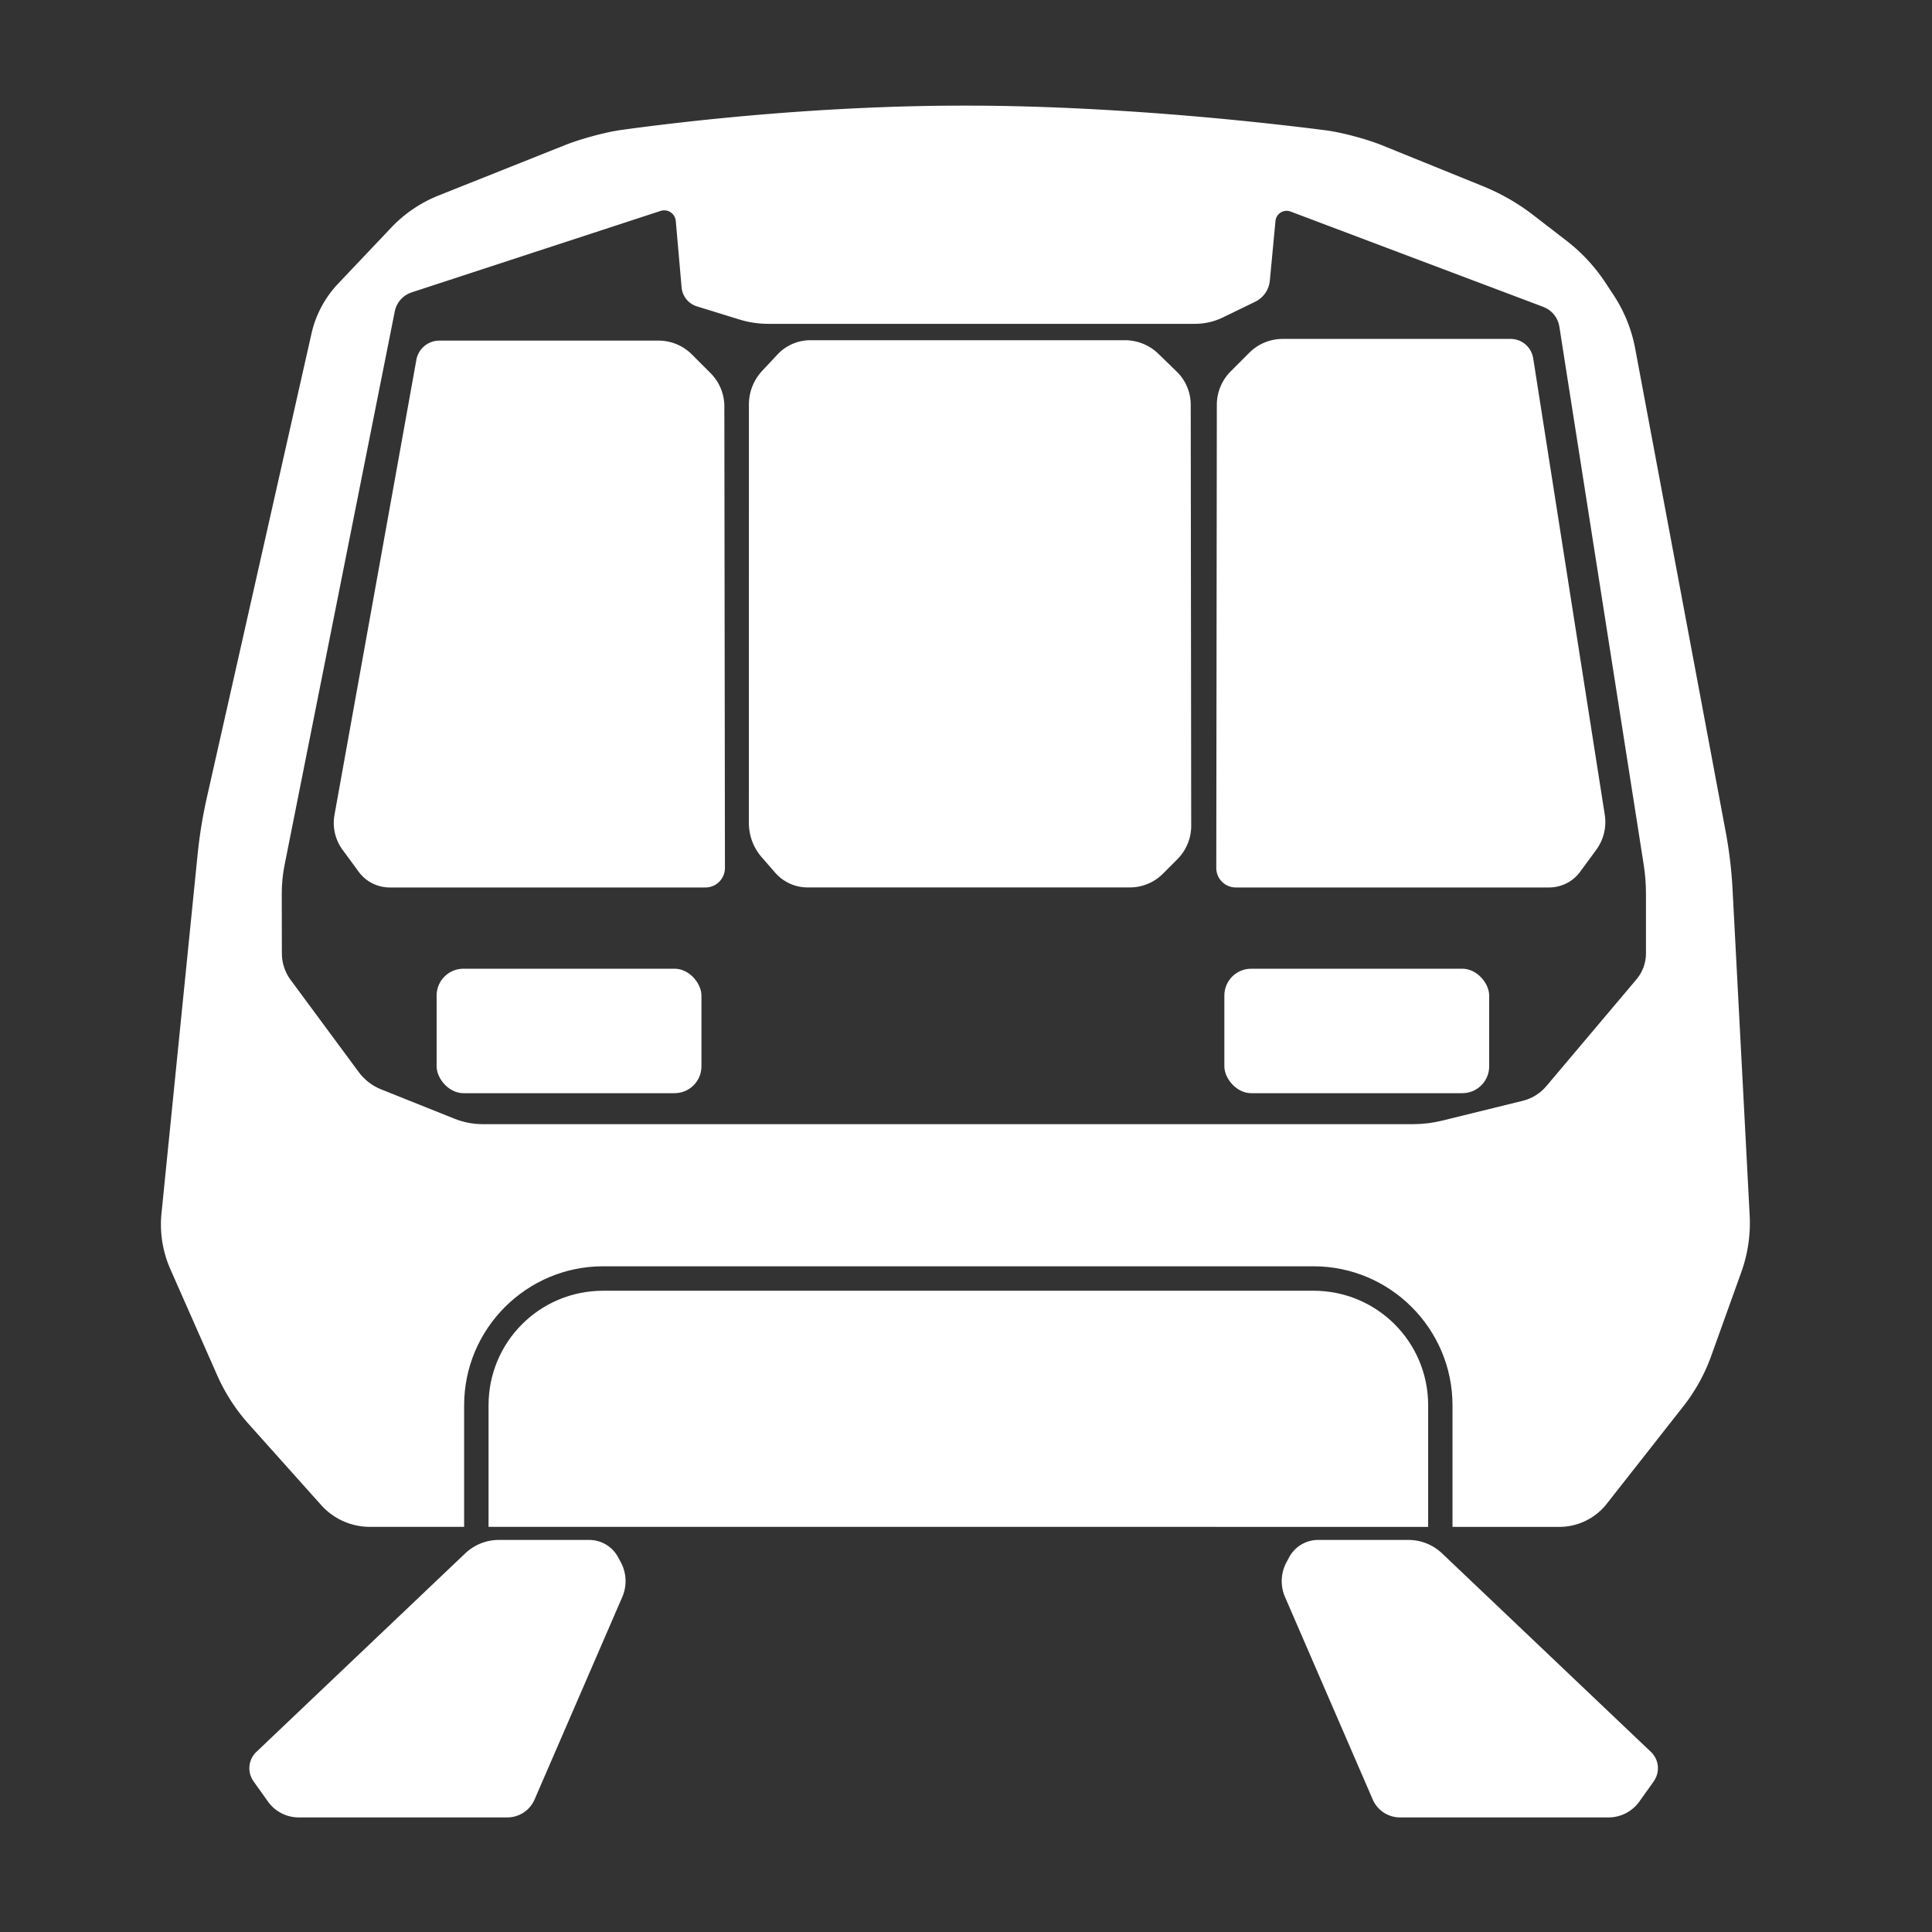 <?xml version="1.0" encoding="UTF-8" standalone="no"?>
<!-- Created with Inkscape (http://www.inkscape.org/) -->

<svg
   width="52.387mm"
   height="52.388mm"
   viewBox="0 0 52.387 52.388"
   version="1.1"
   id="svg1"
   xml:space="preserve"
   inkscape:version="1.4.2 (ebf0e940d0, 2025-05-08)"
   sodipodi:docname="hkia_ael.svg"
   inkscape:export-filename="hkia_ael.png"
   inkscape:export-xdpi="496.48489"
   inkscape:export-ydpi="496.48489"
   xmlns:inkscape="http://www.inkscape.org/namespaces/inkscape"
   xmlns:sodipodi="http://sodipodi.sourceforge.net/DTD/sodipodi-0.dtd"
   xmlns="http://www.w3.org/2000/svg"
   xmlns:svg="http://www.w3.org/2000/svg"><rect x="0" y="0" width="52.387" height="52.388" fill="#333333" stroke="none"/><sodipodi:namedview
     id="namedview1"
     pagecolor="#000000"
     bordercolor="#000000"
     borderopacity="0.25"
     inkscape:showpageshadow="2"
     inkscape:pageopacity="0.0"
     inkscape:pagecheckerboard="0"
     inkscape:deskcolor="#d1d1d1"
     inkscape:document-units="mm"
     inkscape:zoom="2.0167347"
     inkscape:cx="94.70755"
     inkscape:cy="79.832018"
     inkscape:window-width="1920"
     inkscape:window-height="1002"
     inkscape:window-x="0"
     inkscape:window-y="0"
     inkscape:window-maximized="1"
     inkscape:current-layer="svg1" /><defs
     id="defs1"><inkscape:path-effect
       effect="powerclip"
       message=""
       id="path-effect8"
       is_visible="true"
       lpeversion="1"
       inverse="true"
       flatten="false"
       hide_clip="false" /><inkscape:path-effect
       effect="fillet_chamfer"
       id="path-effect6"
       is_visible="true"
       lpeversion="1"
       nodesatellites_param="F,0,0,1,0,0.529,0,1 @ F,0,0,1,0,0.529,0,1 @ F,0,0,1,0,0.529,0,1 @ F,0,0,1,0,0.529,0,1 @ F,0,0,1,0,0.529,0,1 @ F,0,0,1,0,0.529,0,1"
       radius="2"
       unit="px"
       method="auto"
       mode="F"
       chamfer_steps="1"
       flexible="false"
       use_knot_distance="true"
       apply_no_radius="true"
       apply_with_radius="true"
       only_selected="false"
       hide_knots="false" /><inkscape:path-effect
       effect="fillet_chamfer"
       id="path-effect5"
       is_visible="true"
       lpeversion="1"
       nodesatellites_param="F,0,0,1,0,0.397,0,1 @ F,0,0,1,0,0.397,0,1 @ F,0,0,1,0,0.397,0,1 @ F,0,0,1,0,0.397,0,1 @ F,0,0,1,0,0.397,0,1 @ F,0,0,1,0,0.397,0,1 @ F,0,0,1,0,0.397,0,1 @ F,0,0,1,0,0.397,0,1 @ F,0,0,1,0,0.397,0,1 @ F,0,0,1,0,0.397,0,1 @ F,0,0,1,0,0.397,0,1 @ F,0,0,1,0,0.397,0,1 @ F,0,0,1,0,0.397,0,1 @ F,0,0,1,0,0.397,0,1 @ F,0,0,1,0,0.397,0,1 @ F,0,0,1,0,0.397,0,1"
       radius="1.5"
       unit="px"
       method="auto"
       mode="F"
       chamfer_steps="1"
       flexible="false"
       use_knot_distance="true"
       apply_no_radius="true"
       apply_with_radius="true"
       only_selected="false"
       hide_knots="false" /><inkscape:path-effect
       effect="fillet_chamfer"
       id="path-effect4"
       is_visible="true"
       lpeversion="1"
       nodesatellites_param="F,0,0,1,0,0.794,0,1 @ F,0,0,1,0,0.794,0,1 @ F,0,0,1,0,0.794,0,1 @ F,0,0,1,0,0.794,0,1 @ F,0,0,1,0,0.794,0,1 @ F,0,0,1,0,0.794,0,1 @ F,0,0,1,0,0.794,0,1 @ F,0,0,1,0,0.794,0,1 @ F,0,0,1,0,0.794,0,1 @ F,0,0,1,0,0.794,0,1 @ F,0,0,1,0,0.794,0,1 @ F,0,0,1,0,0.794,0,1 @ F,0,0,1,0,0.794,0,1 @ F,0,0,1,0,0.794,0,1 @ F,0,0,1,0,0.794,0,1 @ F,0,0,1,0,0.794,0,1"
       radius="3"
       unit="px"
       method="auto"
       mode="F"
       chamfer_steps="1"
       flexible="false"
       use_knot_distance="true"
       apply_no_radius="true"
       apply_with_radius="true"
       only_selected="false"
       hide_knots="false" /><inkscape:path-effect
       effect="fillet_chamfer"
       id="path-effect3"
       is_visible="true"
       lpeversion="1"
       nodesatellites_param="F,0,0,1,0,0,0,1 @ F,0,0,1,0,3.44,0,1 @ F,0,0,1,0,3.44,0,1 @ F,0,0,1,0,3.44,0,1"
       radius="13"
       unit="px"
       method="auto"
       mode="F"
       chamfer_steps="1"
       flexible="false"
       use_knot_distance="true"
       apply_no_radius="true"
       apply_with_radius="true"
       only_selected="false"
       hide_knots="false" /><inkscape:path-effect
       effect="fillet_chamfer"
       id="path-effect1"
       is_visible="true"
       lpeversion="1"
       nodesatellites_param="F,0,0,1,0,0.529,0,1 @ F,0,0,1,0,0.529,0,1 @ F,0,0,1,0,0.529,0,1 @ F,0,0,1,0,0.529,0,1 @ F,0,0,1,0,0.529,0,1 @ F,0,0,1,0,0.529,0,1"
       radius="2"
       unit="px"
       method="auto"
       mode="F"
       chamfer_steps="1"
       flexible="false"
       use_knot_distance="true"
       apply_no_radius="true"
       apply_with_radius="true"
       only_selected="false"
       hide_knots="false" /><inkscape:path-effect
       effect="fillet_chamfer"
       id="path-effect1-7"
       is_visible="true"
       lpeversion="1"
       nodesatellites_param="F,0,0,1,0,0.529,0,1 @ F,0,0,1,0,0.529,0,1 @ F,0,0,1,0,0.529,0,1 @ F,0,0,1,0,0.529,0,1 @ F,0,0,1,0,0.529,0,1 @ F,0,0,1,0,0.529,0,1"
       radius="2"
       unit="px"
       method="auto"
       mode="F"
       chamfer_steps="1"
       flexible="false"
       use_knot_distance="true"
       apply_no_radius="true"
       apply_with_radius="true"
       only_selected="false"
       hide_knots="false" /><inkscape:path-effect
       effect="fillet_chamfer"
       id="path-effect6-0"
       is_visible="true"
       lpeversion="1"
       nodesatellites_param="F,0,0,1,0,0.529,0,1 @ F,0,0,1,0,0.529,0,1 @ F,0,0,1,0,0.529,0,1 @ F,0,0,1,0,0.529,0,1 @ F,0,0,1,0,0.529,0,1 @ F,0,0,1,0,0.529,0,1"
       radius="2"
       unit="px"
       method="auto"
       mode="F"
       chamfer_steps="1"
       flexible="false"
       use_knot_distance="true"
       apply_no_radius="true"
       apply_with_radius="true"
       only_selected="false"
       hide_knots="false" /><inkscape:path-effect
       effect="fillet_chamfer"
       id="path-effect6-6"
       is_visible="true"
       lpeversion="1"
       nodesatellites_param="F,0,0,1,0,0.529,0,1 @ F,0,0,1,0,0.529,0,1 @ F,0,0,1,0,0.529,0,1 @ F,0,0,1,0,0.529,0,1 @ F,0,0,1,0,0.529,0,1 @ F,0,0,1,0,0.529,0,1 @ F,0,0,1,0,0.529,0,1 @ F,0,0,1,0,0.529,0,1"
       radius="2"
       unit="px"
       method="auto"
       mode="F"
       chamfer_steps="1"
       flexible="false"
       use_knot_distance="true"
       apply_no_radius="true"
       apply_with_radius="true"
       only_selected="false"
       hide_knots="false" /><filter
       id="mask-powermask-path-effect8_inverse"
       inkscape:label="filtermask-powermask-path-effect8"
       style="color-interpolation-filters:sRGB"
       height="100"
       width="100"
       x="-50"
       y="-50"><feColorMatrix
         id="mask-powermask-path-effect8_primitive1"
         values="1"
         type="saturate"
         result="fbSourceGraphic" /><feColorMatrix
         id="mask-powermask-path-effect8_primitive2"
         values="-1 0 0 0 1 0 -1 0 0 1 0 0 -1 0 1 0 0 0 1 0 "
         in="fbSourceGraphic" /></filter><clipPath
       clipPathUnits="userSpaceOnUse"
       id="clipPath8"><path
         id="path8"
         style="display:none;opacity:1;fill:#00107a;fill-opacity:1;stroke:none;stroke-width:0.794;stroke-linecap:square;stroke-dasharray:none;stroke-opacity:1;paint-order:stroke fill markers"
         d="M 10.705,8.442 7.717,23.451 a 3.986,3.986 0 0 0 -0.077,0.786 l 0.003,1.617 a 1.209,1.209 0 0 0 0.237,0.716 l 1.848,2.501 a 1.396,1.396 0 0 0 0.604,0.467 l 1.993,0.797 a 2.061,2.061 0 0 0 0.765,0.147 h 25.23 a 3.273,3.273 0 0 0 0.782,-0.095 l 2.187,-0.538 a 1.221,1.221 0 0 0 0.641,-0.398 l 2.445,-2.897 a 1.085,1.085 0 0 0 0.256,-0.7 v -1.617 a 5.093,5.093 0 0 0 -0.061,-0.789 L 42.282,8.854 A 0.682,0.682 0 0 0 41.849,8.322 L 34.994,5.736 A 0.303,0.303 0 0 0 34.585,5.991 L 34.432,7.612 A 0.706,0.706 0 0 1 34.038,8.181 L 33.16,8.607 A 1.725,1.725 0 0 1 32.406,8.781 H 20.825 A 2.624,2.624 0 0 1 20.049,8.663 L 18.896,8.307 A 0.591,0.591 0 0 1 18.482,7.794 L 18.324,5.991 A 0.315,0.315 0 0 0 17.912,5.719 l -6.753,2.21 a 0.679,0.679 0 0 0 -0.455,0.513 z m 5.65,25.894 c -2.078,0 -3.77,1.691 -3.77,3.77 v 3.068 0.33 h 0.662 v -0.33 -3.068 c 0,-1.721 1.387,-3.107 3.107,-3.107 h 19.262 c 1.721,0 3.109,1.387 3.109,3.107 v 3.068 0.33 h 0.66 v -0.33 -3.068 c 0,-2.078 -1.691,-3.77 -3.77,-3.77 z" /><path
         id="lpe_path-effect8"
         style="opacity:1;fill:#00107a;fill-opacity:1;stroke:none;stroke-width:0.794;stroke-linecap:square;stroke-dasharray:none;stroke-opacity:1;paint-order:stroke fill markers"
         class="powerclip"
         d="M -0.636,-2.136 H 52.448 V 46.401 H -0.636 Z M 10.705,8.442 7.717,23.451 a 3.986,3.986 0 0 0 -0.077,0.786 l 0.003,1.617 a 1.209,1.209 0 0 0 0.237,0.716 l 1.848,2.501 a 1.396,1.396 0 0 0 0.604,0.467 l 1.993,0.797 a 2.061,2.061 0 0 0 0.765,0.147 h 25.23 a 3.273,3.273 0 0 0 0.782,-0.095 l 2.187,-0.538 a 1.221,1.221 0 0 0 0.641,-0.398 l 2.445,-2.897 a 1.085,1.085 0 0 0 0.256,-0.7 v -1.617 a 5.093,5.093 0 0 0 -0.061,-0.789 L 42.282,8.854 A 0.682,0.682 0 0 0 41.849,8.322 L 34.994,5.736 A 0.303,0.303 0 0 0 34.585,5.991 L 34.432,7.612 A 0.706,0.706 0 0 1 34.038,8.181 L 33.16,8.607 A 1.725,1.725 0 0 1 32.406,8.781 H 20.825 A 2.624,2.624 0 0 1 20.049,8.663 L 18.896,8.307 A 0.591,0.591 0 0 1 18.482,7.794 L 18.324,5.991 A 0.315,0.315 0 0 0 17.912,5.719 l -6.753,2.21 a 0.679,0.679 0 0 0 -0.455,0.513 z m 5.65,25.894 c -2.078,0 -3.77,1.691 -3.77,3.77 v 3.068 0.33 h 0.662 v -0.33 -3.068 c 0,-1.721 1.387,-3.107 3.107,-3.107 h 19.262 c 1.721,0 3.109,1.387 3.109,3.107 v 3.068 0.33 h 0.66 v -0.33 -3.068 c 0,-2.078 -1.691,-3.77 -3.77,-3.77 z" /></clipPath></defs><g
     inkscape:groupmode="layer"
     id="layer3"
     inkscape:label="Layer 2"
     style="display:inline;opacity:1"><path
       style="fill:#ffffff;fill-opacity:1;stroke-width:0.2;stroke-linecap:square;paint-order:stroke fill markers"
       d="m 140.753,186.485 0.391,0.548 a 1.027,1.027 27.263 0 0 0.836,0.431 l 5.654,0 a 0.806,0.806 146.711 0 0 0.74,-0.486 l 2.378,-5.49 a 1.084,1.084 87.406 0 0 -0.043,-0.95 l -0.072,-0.133 a 0.891,0.891 30.695 0 0 -0.783,-0.465 l -2.448,0 a 1.325,1.325 158.226 0 0 -0.913,0.365 l -5.663,5.383 a 0.61,0.61 95.489 0 0 -0.076,0.796 z"
       id="path1"
       transform="translate(-133.879,-138.184)"
       inkscape:path-effect="#path-effect1"
       inkscape:original-d="m 140.44558,186.05415 1.00503,1.41033 h 6.71238 l 2.79885,-6.46113 -0.57907,-1.06164 h -3.50661 z"
       sodipodi:nodetypes="ccccccc" /><path
       style="fill:#ffffff;fill-opacity:1;stroke-width:0.2;stroke-linecap:square;paint-order:stroke fill markers"
       d="m 140.753,186.485 0.391,0.548 a 1.027,1.027 27.263 0 0 0.836,0.431 l 5.654,0 a 0.806,0.806 146.711 0 0 0.74,-0.486 l 2.378,-5.49 a 1.084,1.084 87.406 0 0 -0.043,-0.95 l -0.072,-0.133 a 0.891,0.891 30.695 0 0 -0.783,-0.465 l -2.448,0 a 1.325,1.325 158.226 0 0 -0.913,0.365 l -5.663,5.383 a 0.61,0.61 95.489 0 0 -0.076,0.796 z"
       id="path1-7"
       transform="matrix(-1,0,0,1,185.596,-138.184)"
       inkscape:path-effect="#path-effect1-7"
       inkscape:original-d="m 140.44558,186.05415 1.00503,1.41033 h 6.71238 l 2.79885,-6.46113 -0.57907,-1.06164 h -3.50661 z"
       sodipodi:nodetypes="ccccccc" /><path
       style="opacity:1;fill:#ffffff;fill-opacity:1;stroke-width:0.2;stroke-linecap:square;paint-order:stroke fill markers"
       d="m 8.707,40.809 -1.967,-2.199 A 5.011,5.011 57.183 0 1 5.89,37.293 L 4.62,34.416 A 3.008,3.008 80.966 0 1 4.379,32.9 L 5.357,23.181 A 13.053,13.053 99.228 0 1 5.611,21.617 L 8.447,9.042 A 2.886,2.886 118.088 0 1 9.168,7.692 L 10.608,6.172 a 3.612,3.612 145.863 0 1 1.283,-0.87 l 3.431,-1.368 c 0.407,-0.162 1.088,-0.35 1.523,-0.41 1.461,-0.202 4.791,-0.603 8.516,-0.655 0.438,-0.006 1.148,-0.006 1.587,-3.91e-5 3.817,0.053 7.453,0.466 9.004,0.665 0.434,0.056 1.115,0.24 1.522,0.405 l 2.737,1.11 a 5.805,5.805 29.854 0 1 1.364,0.783 l 0.896,0.691 a 4.735,4.735 47.157 0 1 1.065,1.148 l 0.22,0.334 a 3.951,3.951 68.032 0 1 0.582,1.443 l 2.453,13.096 a 11.942,11.942 83.194 0 1 0.188,1.573 l 0.464,8.838 a 3.945,3.945 98.372 0 1 -0.227,1.54 l -0.815,2.27 a 4.899,4.899 118.95 0 1 -0.759,1.371 l -2.076,2.642 a 1.633,1.633 154.077 0 1 -1.284,0.624 l -32.253,-4.6e-4 A 1.775,1.775 24.091 0 1 8.707,40.809 Z"
       id="path2"
       sodipodi:nodetypes="cccccccsccccccccc"
       inkscape:path-effect="#path-effect4;#path-effect8"
       inkscape:original-d="M 9.2357537,41.401 6.2102481,38.019315 4.2994026,33.690028 5.4368583,22.390848 8.6217632,8.2678848 11.154405,5.5960478 16.060202,3.6397059 c 0,0 4.754279,-0.7765084 10.094625,-0.7765084 5.340344,0 10.583455,0.7765084 10.583455,0.7765084 l 4.208409,1.7061122 2.15327,1.6606157 1.091911,1.6606157 2.745264,14.6567505 0.546904,10.423325 -1.351172,3.763979 -3.056223,3.890378 z"
       clip-path="url(#clipPath8)" /><rect
       style="opacity:1;fill:#ffffff;fill-opacity:1;stroke:none;stroke-width:0.786;stroke-linecap:square;stroke-dasharray:none;stroke-opacity:1;paint-order:stroke fill markers"
       id="rect5"
       width="7.181"
       height="3.375"
       x="11.839"
       y="26.267"
       rx="0.728"
       ry="0.728" /><rect
       style="display:inline;fill:#ffffff;fill-opacity:1;stroke:none;stroke-width:0.786;stroke-linecap:square;stroke-dasharray:none;stroke-opacity:1;paint-order:stroke fill markers"
       id="rect5-1"
       width="7.181"
       height="3.375"
       x="33.199"
       y="26.267"
       rx="0.728"
       ry="0.728" /><path
       style="opacity:1;fill:#ffffff;fill-opacity:1;stroke:none;stroke-width:0.794;stroke-linecap:square;stroke-dasharray:none;stroke-opacity:1;paint-order:stroke fill markers"
       d="M 11.354,9.757 9.134,22.095 a 1.233,1.233 76.974 0 0 0.219,0.948 l 0.436,0.594 a 1.044,1.044 26.873 0 0 0.842,0.427 h 8.561 a 0.529,0.529 134.966 0 0 0.529,-0.529 L 19.705,11.02 A 1.28,1.28 67.466 0 0 19.33,10.116 L 18.824,9.61 A 1.278,1.278 22.5 0 0 17.921,9.236 h -5.944 a 0.633,0.633 140.101 0 0 -0.623,0.521 z"
       id="path6"
       inkscape:path-effect="#path-effect6"
       inkscape:original-d="M 11.447745,9.2357674 9.0399832,22.616043 10.101618,24.063727 h 9.619057 L 19.70459,10.490428 18.44993,9.2357674 Z"
       sodipodi:nodetypes="ccccccc"
       transform="translate(-0.064)" /><path
       style="display:inline;opacity:1;fill:#ffffff;fill-opacity:1;stroke:none;stroke-width:0.794;stroke-linecap:square;stroke-dasharray:none;stroke-opacity:1;paint-order:stroke fill markers"
       d="m 9.688,9.611 -0.414,0.442 a 1.339,1.339 111.566 0 0 -0.362,0.915 l -0.001,11.348 a 1.412,1.412 69.459 0 0 0.348,0.928 l 0.366,0.42 a 1.164,1.164 24.456 0 0 0.877,0.399 l 8.738,0 a 1.273,1.273 157.435 0 0 0.902,-0.375 l 0.39,-0.392 a 1.28,1.28 112.403 0 0 0.373,-0.904 L 20.892,10.974 A 1.254,1.254 67.063 0 0 20.512,10.076 L 20.016,9.594 A 1.303,1.303 22.096 0 0 19.108,9.225 H 10.579 A 1.221,1.221 156.563 0 0 9.688,9.611 Z"
       id="path6-1"
       inkscape:path-effect="#path-effect6-6"
       inkscape:original-d="m 10.049968,9.2252017 -1.1372779,1.2142093 -0.00139,12.40683 1.0616349,1.217486 h 9.795996 l 1.13696,-1.142105 -0.01426,-12.476691 -1.25466,-1.2197293 z"
       sodipodi:nodetypes="ccccccccc"
       transform="translate(11.395)" /><path
       style="display:inline;fill:#ffffff;fill-opacity:1;stroke:none;stroke-width:0.794;stroke-linecap:square;stroke-dasharray:none;stroke-opacity:1;paint-order:stroke fill markers"
       d="M 11.127,9.713 9.186,22.093 a 1.272,1.272 76.328 0 0 0.231,0.95 l 0.436,0.594 a 1.044,1.044 26.873 0 0 0.842,0.427 h 8.496 A 0.529,0.529 134.966 0 0 19.72,23.535 L 19.705,10.974 A 1.28,1.28 67.466 0 0 19.33,10.071 L 18.824,9.564 A 1.278,1.278 22.5 0 0 17.921,9.19 h -6.182 a 0.619,0.619 139.455 0 0 -0.611,0.523 z"
       id="path6-8"
       inkscape:path-effect="#path-effect6-0"
       inkscape:original-d="M 11.209224,9.1902711 9.1043247,22.616043 10.165959,24.063727 h 9.554716 L 19.70459,10.444931 18.44993,9.1902711 Z"
       sodipodi:nodetypes="ccccccc"
       transform="matrix(-1,0,0,1,52.7,0)" /></g></svg>
